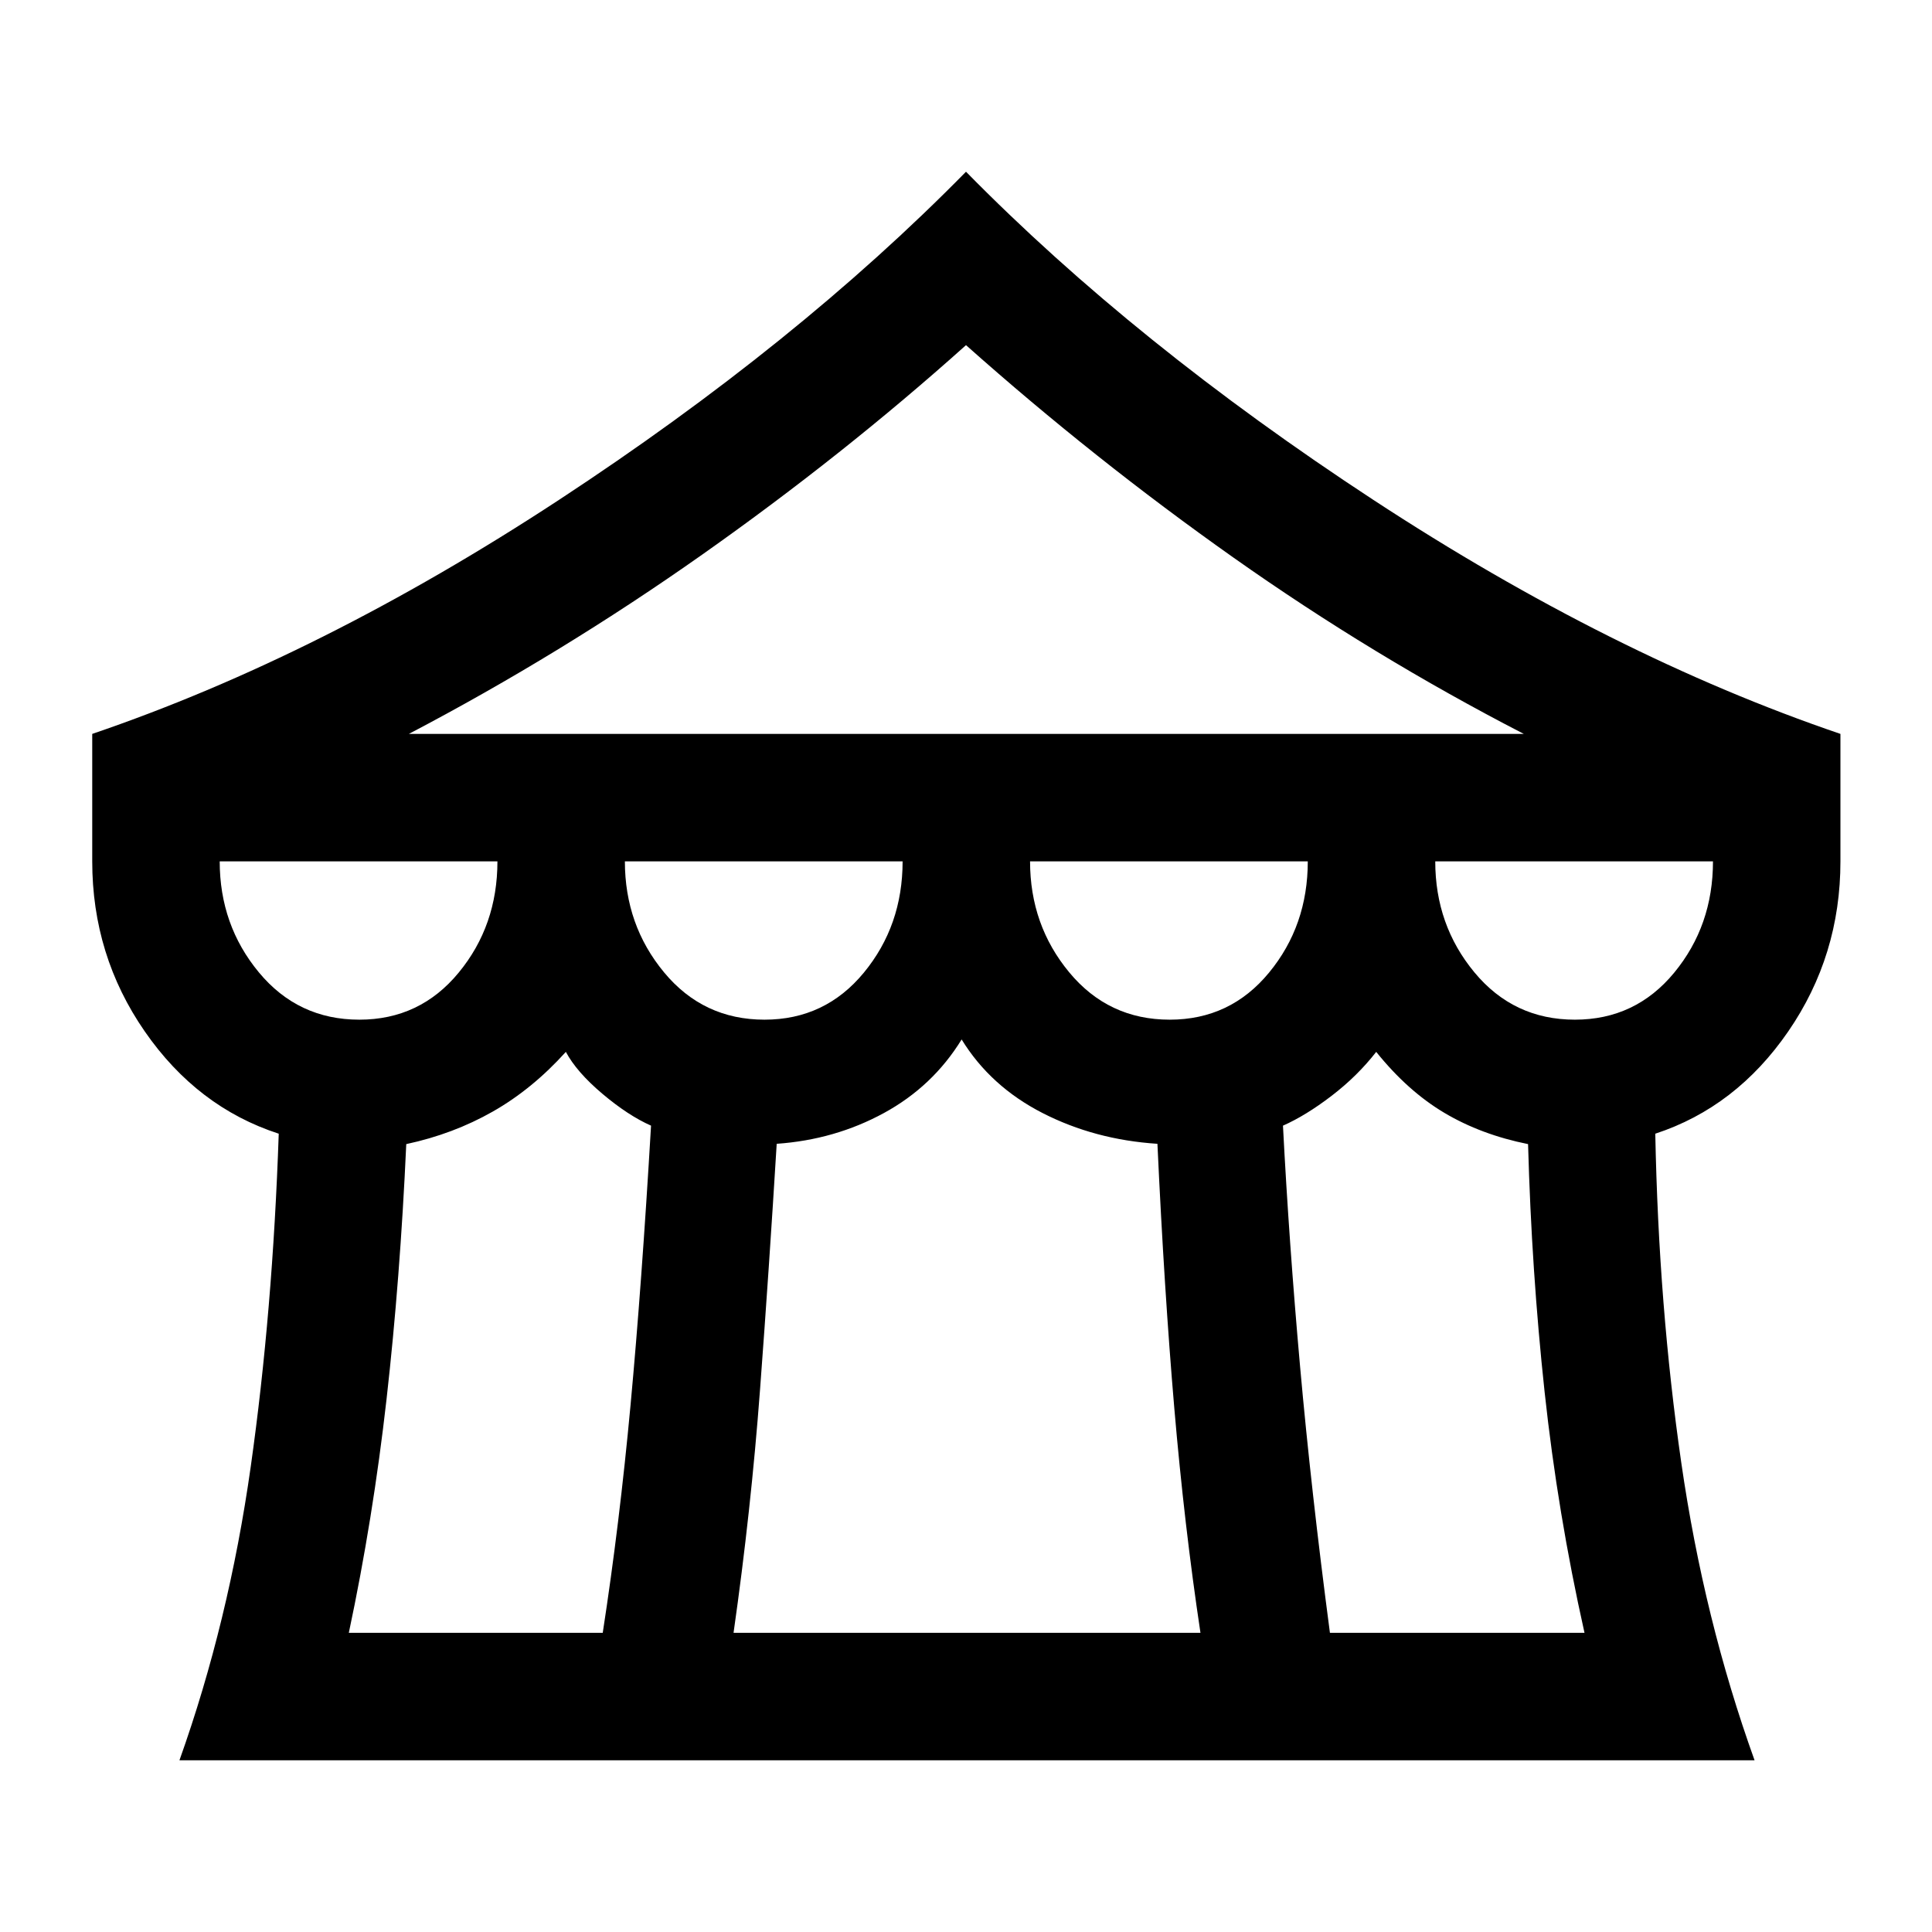 <svg xmlns="http://www.w3.org/2000/svg" height="40" viewBox="0 -960 960 960" width="40"><path d="M89.17-85.33q24.5-68.67 35.41-145.84 10.92-77.16 13.92-165.5-40.5-13.16-66.58-50.84Q45.83-485.2 45.83-532v-63.33q113.56-38.65 231.86-116.24Q396-789.17 480-874.67q84 85.5 202.47 163.1 118.48 77.59 232.03 116.24V-532q0 46.8-25.92 84.49-25.91 37.68-66.08 50.84 1.67 85.67 12.92 163.5 11.25 77.84 36.41 147.84H89.17Zm114-510h554q-75-38.67-144.25-87.59Q543.67-731.83 480-788.5q-61 54.67-131.08 104.08-70.09 49.42-145.75 89.09Zm378.06 142q30.1 0 49.35-23.38 19.25-23.37 19.25-55.29h-138q0 31.67 19.48 55.17 19.47 23.5 49.92 23.5Zm-201.34 0q30.11 0 49.36-23.38Q448.5-500.08 448.5-532h-138q0 31.67 19.48 55.17 19.47 23.5 49.91 23.5Zm-201.33 0q30.11 0 49.36-23.38 19.25-23.37 19.25-55.29h-138q0 31.67 19.47 55.17 19.48 23.5 49.92 23.5Zm-5.23 304.66H299.5q8.33-53.99 13.83-113.33 5.5-59.33 10.17-138.67-11.33-5-24.17-15.83-12.83-10.83-18.16-20.83-16.67 18.5-36.31 29.66-19.64 11.17-42.99 16.17-3.04 67-9.79 126.67-6.75 59.66-18.75 116.16Zm191.17 0h232q-8-53.16-13-111.66t-8.38-131.32q-31.12-2.02-57.04-15.27-25.91-13.25-40.25-36.58-14.33 23.33-38.66 36.58-24.34 13.25-53.23 15.27-3.77 61.82-8.27 121.98-4.5 60.17-13.17 121Zm296.33 0h126.5q-13.33-59.5-19.82-119.66-6.49-60.17-8.22-123.17-23.29-4.67-41.54-15.5t-33.92-30.33q-9.33 12-22.16 21.83-12.84 9.83-24.17 14.83 3 58 8.5 119.67t14.83 132.33Zm121.73-304.66q30.11 0 49.36-23.38 19.25-23.37 19.25-55.29h-138q0 31.67 19.47 55.17 19.48 23.5 49.92 23.5Z"/></svg>